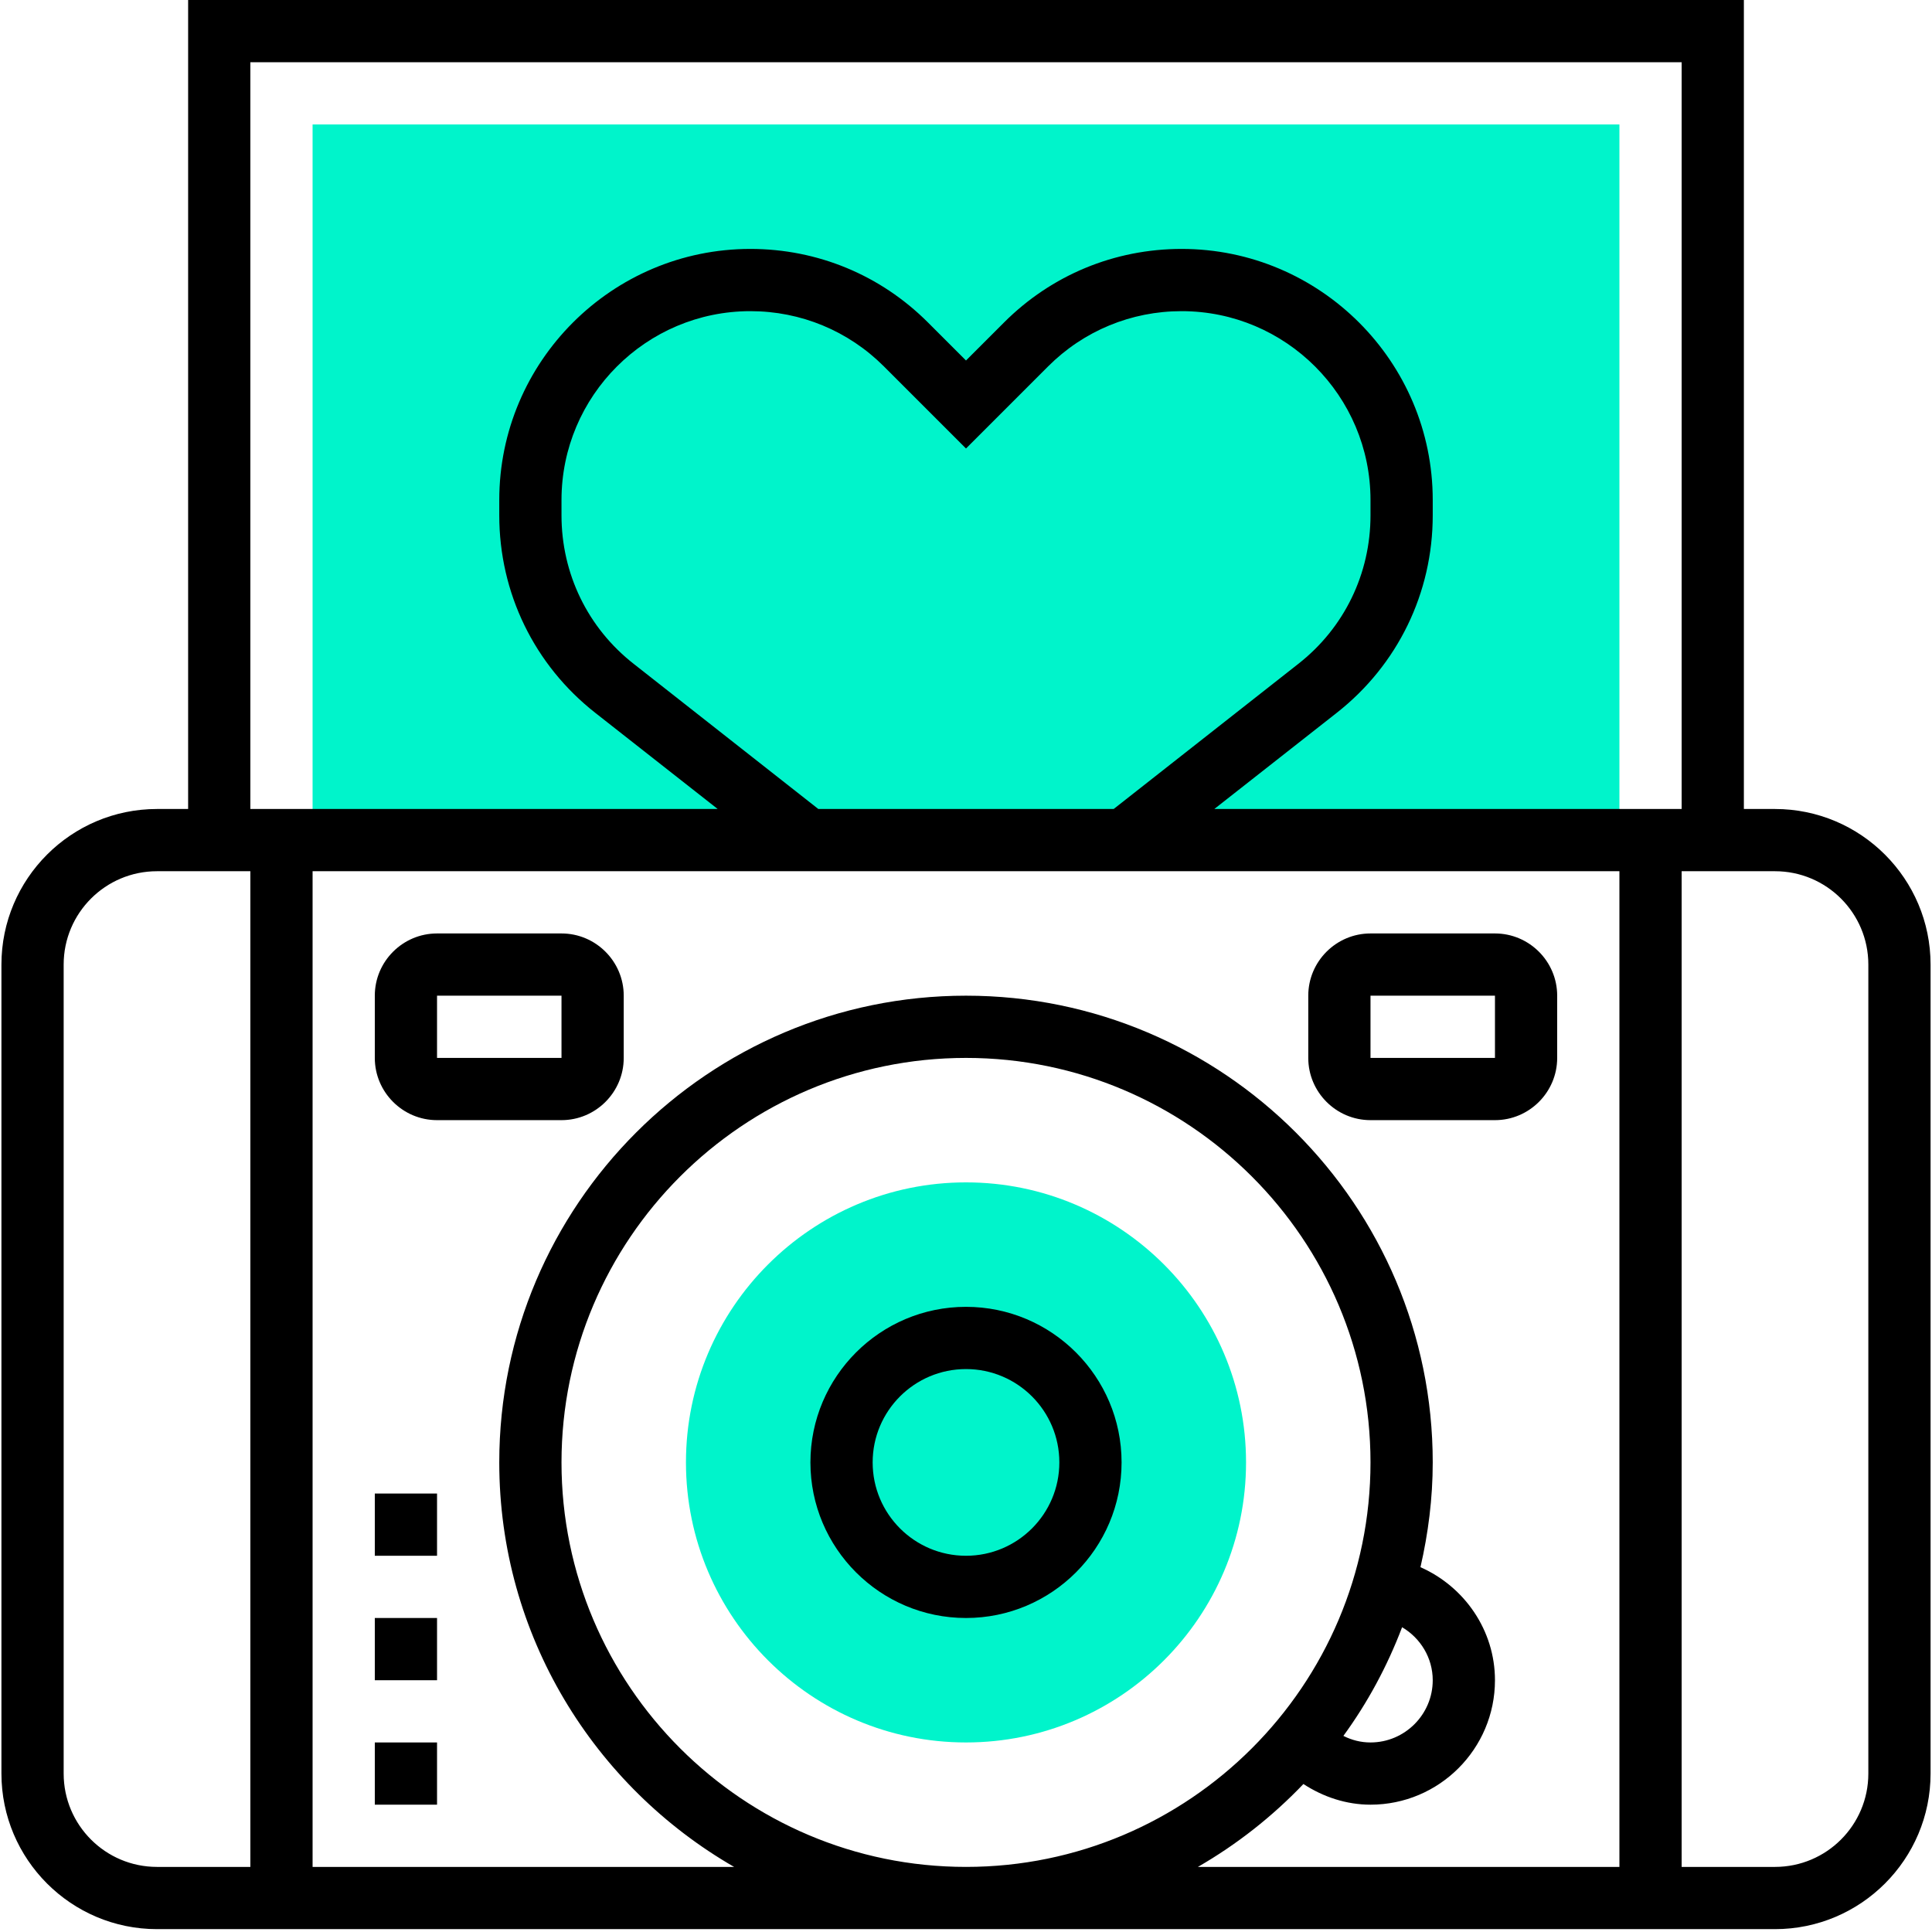 <svg xmlns="http://www.w3.org/2000/svg" xmlns:xlink="http://www.w3.org/1999/xlink" width="900" zoomAndPan="magnify" viewBox="0 0 675 675" height="900" preserveAspectRatio="xMidYMid meet" version="1.0"><defs><clipPath id="9c85d63854"><path d="M 0.5 0 L 674.5 0 L 674.5 674 L 0.5 674 Z M 0.5 0 " clip-rule="nonzero"/></clipPath></defs><path fill="#00f4cb" d="M 337.5 608.777 C 283.527 608.777 239.66 564.91 239.66 510.938 C 239.66 456.965 283.527 413.098 337.5 413.098 C 391.473 413.098 435.34 456.965 435.34 510.938 C 435.34 564.91 391.473 608.777 337.5 608.777 " fill-opacity="1" fill-rule="nonzero"/><path fill="#00f4cb" d="M 109.211 43.484 L 109.211 293.516 L 565.789 293.516 L 565.789 43.484 L 109.211 43.484 " fill-opacity="1" fill-rule="nonzero"/><g clip-path="url(#9c85d63854)"><path fill="#000000" d="M 652.758 619.648 C 652.758 637.652 638.152 652.258 620.145 652.258 L 587.531 652.258 L 587.531 304.387 L 620.145 304.387 C 638.152 304.387 652.758 318.996 652.758 337 Z M 455.383 623.297 C 462.348 627.844 470.414 630.516 478.824 630.516 C 502.816 630.516 522.309 611.027 522.309 587.035 C 522.309 569.582 511.648 554.336 496.277 547.543 C 498.992 535.734 500.566 523.547 500.566 510.938 C 500.566 420.996 427.398 347.871 337.5 347.871 C 247.602 347.871 174.434 420.996 174.434 510.938 C 174.434 571.363 207.559 624.062 256.477 652.258 L 109.211 652.258 L 109.211 304.387 L 565.789 304.387 L 565.789 652.258 L 418.523 652.258 C 432.152 644.402 444.555 634.637 455.383 623.297 Z M 337.5 652.258 C 259.578 652.258 196.176 588.859 196.176 510.938 C 196.176 433.016 259.578 369.613 337.5 369.613 C 415.422 369.613 478.824 433.016 478.824 510.938 C 478.824 588.859 415.422 652.258 337.5 652.258 Z M 489.863 568.52 C 496.277 572.297 500.566 579.219 500.566 587.035 C 500.566 599.008 490.797 608.777 478.824 608.777 C 475.469 608.777 472.285 607.969 469.352 606.484 C 477.805 594.891 484.684 582.148 489.863 568.52 Z M 22.242 619.648 L 22.242 337 C 22.242 318.996 36.848 304.387 54.855 304.387 L 87.469 304.387 L 87.469 652.258 L 54.855 652.258 C 36.848 652.258 22.242 637.652 22.242 619.648 Z M 285.906 282.645 L 221.402 231.941 C 205.348 219.375 196.176 200.434 196.176 180.051 L 196.176 174.699 C 196.176 138.309 225.773 108.711 262.168 108.711 C 279.789 108.711 296.395 115.59 308.836 128.031 L 337.5 156.695 L 366.164 128.031 C 378.605 115.59 395.211 108.711 412.832 108.711 C 449.227 108.711 478.824 138.309 478.824 174.699 L 478.824 180.051 C 478.824 200.434 469.652 219.375 453.598 231.941 L 389.094 282.645 Z M 87.469 21.742 L 587.531 21.742 L 587.531 282.645 L 424.254 282.645 L 467.02 249.055 C 488.336 232.324 500.566 207.145 500.566 180.051 L 500.566 174.699 C 500.566 126.332 461.199 86.969 412.832 86.969 C 389.391 86.969 367.352 96.098 350.793 112.66 L 337.5 125.949 L 324.207 112.66 C 307.648 96.098 285.609 86.969 262.168 86.969 C 213.801 86.969 174.434 126.332 174.434 174.699 L 174.434 180.051 C 174.434 207.145 186.664 232.324 207.98 249.055 L 250.746 282.645 L 87.469 282.645 Z M 620.145 282.645 L 609.273 282.645 L 609.273 0 L 65.727 0 L 65.727 282.645 L 54.855 282.645 C 24.875 282.645 0.5 307.02 0.5 337 L 0.5 619.648 C 0.5 649.625 24.875 674 54.855 674 L 620.145 674 C 650.125 674 674.5 649.625 674.5 619.648 L 674.5 337 C 674.5 307.02 650.125 282.645 620.145 282.645 " fill-opacity="1" fill-rule="nonzero"/></g><path fill="#000000" d="M 337.5 543.551 C 319.496 543.551 304.887 528.941 304.887 510.938 C 304.887 492.93 319.496 478.324 337.5 478.324 C 355.504 478.324 370.113 492.93 370.113 510.938 C 370.113 528.941 355.504 543.551 337.5 543.551 Z M 337.5 456.582 C 307.52 456.582 283.145 480.957 283.145 510.938 C 283.145 540.918 307.52 565.293 337.5 565.293 C 367.48 565.293 391.855 540.918 391.855 510.938 C 391.855 480.957 367.48 456.582 337.5 456.582 " fill-opacity="1" fill-rule="nonzero"/><path fill="#000000" d="M 152.691 369.613 L 152.691 347.871 L 196.176 347.871 L 196.176 369.613 Z M 196.176 326.129 L 152.691 326.129 C 140.719 326.129 130.949 335.898 130.949 347.871 L 130.949 369.613 C 130.949 381.59 140.719 391.355 152.691 391.355 L 196.176 391.355 C 208.152 391.355 217.918 381.59 217.918 369.613 L 217.918 347.871 C 217.918 335.898 208.152 326.129 196.176 326.129 " fill-opacity="1" fill-rule="nonzero"/><path fill="#000000" d="M 478.824 369.613 L 478.824 347.871 L 522.309 347.871 L 522.309 369.613 Z M 522.309 326.129 L 478.824 326.129 C 466.848 326.129 457.082 335.898 457.082 347.871 L 457.082 369.613 C 457.082 381.59 466.848 391.355 478.824 391.355 L 522.309 391.355 C 534.281 391.355 544.047 381.59 544.047 369.613 L 544.047 347.871 C 544.047 335.898 534.281 326.129 522.309 326.129 " fill-opacity="1" fill-rule="nonzero"/><path fill="#000000" d="M 130.949 630.516 L 152.691 630.516 L 152.691 608.777 L 130.949 608.777 L 130.949 630.516 " fill-opacity="1" fill-rule="nonzero"/><path fill="#000000" d="M 130.949 587.035 L 152.691 587.035 L 152.691 565.293 L 130.949 565.293 L 130.949 587.035 " fill-opacity="1" fill-rule="nonzero"/><path fill="#000000" d="M 130.949 543.551 L 152.691 543.551 L 152.691 521.809 L 130.949 521.809 L 130.949 543.551 " fill-opacity="1" fill-rule="nonzero"/></svg>